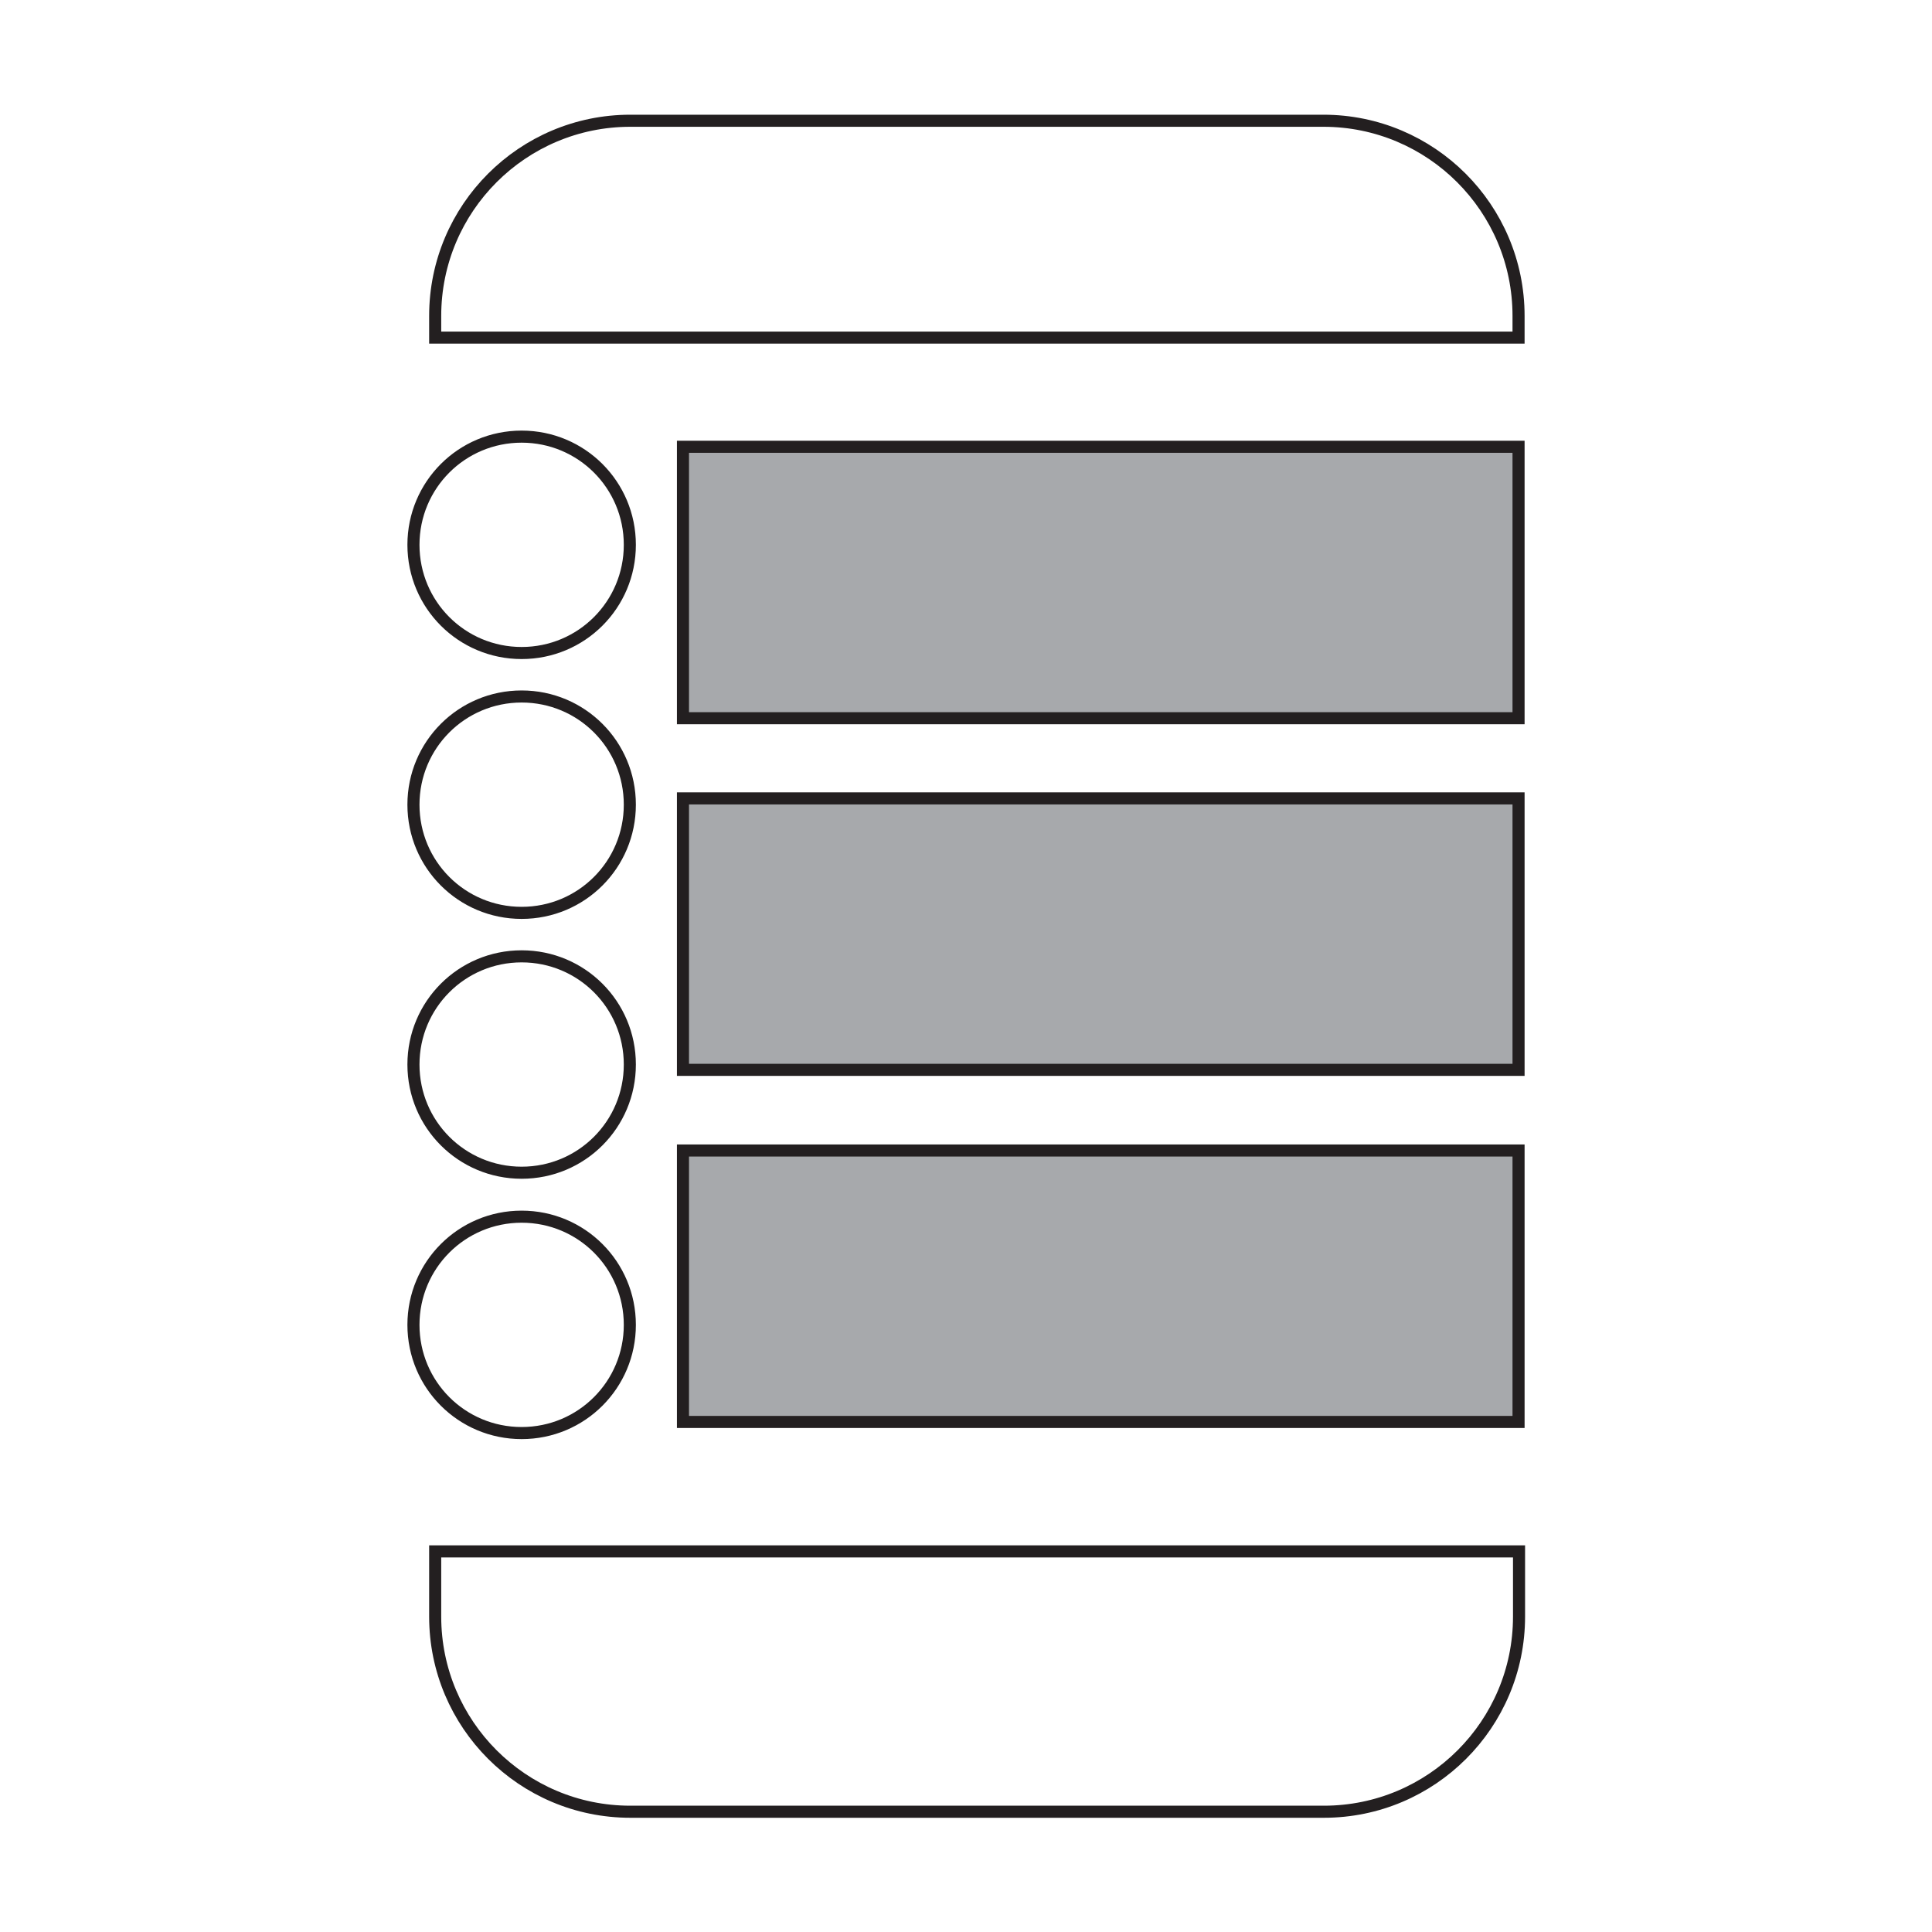 <?xml version="1.0" encoding="UTF-8"?>
<svg id="Layer_1" data-name="Layer 1" xmlns="http://www.w3.org/2000/svg" viewBox="0 0 40 40">
  <path d="m13.04,2.5h14.36c2.23,0,4.04,1.81,4.04,4.04v.45H9.01v-.45c0-2.23,1.81-4.04,4.04-4.04Z" fill="none" stroke="#231f20" stroke-width=".25"/>
  <path d="m8.56,11.28c0-1.24,1-2.24,2.24-2.24h0c1.24,0,2.24,1,2.24,2.24h0c0,1.24-1,2.24-2.24,2.24h0c-1.24,0-2.24-1-2.24-2.24h0Z" fill="none" stroke="#231f20" stroke-miterlimit="10" stroke-width=".25"/>
  <path d="m10.8,14.42h0c1.24,0,2.24,1,2.24,2.24h0c0,1.24-1,2.24-2.24,2.24h0c-1.24,0-2.24-1-2.24-2.24h0c0-1.24,1-2.24,2.24-2.24Z" fill="none" stroke="#231f20" stroke-miterlimit="10" stroke-width=".25"/>
  <path d="m10.8,19.8h0c1.24,0,2.24,1,2.24,2.24h0c0,1.24-1,2.24-2.24,2.24h0c-1.24,0-2.24-1-2.24-2.24h0c0-1.24,1-2.24,2.24-2.24Z" fill="none" stroke="#231f20" stroke-miterlimit="10" stroke-width=".25"/>
  <path d="m10.8,25.19h0c1.24,0,2.24,1,2.24,2.24h0c0,1.24-1,2.24-2.24,2.24h0c-1.24,0-2.24-1-2.24-2.24h0c0-1.24,1-2.24,2.24-2.24Z" fill="none" stroke="#231f20" stroke-miterlimit="10" stroke-width=".25"/>
  <path d="m9.01,32.12h22.44v1.35c0,2.23-1.81,4.04-4.04,4.04h-14.36c-2.23,0-4.04-1.81-4.04-4.04v-1.35Z" fill="none" stroke="#231f20" stroke-width=".25"/>
  <rect x="14.14" y="9.25" width="17.3" height="5.62" fill="#a7a9ac" stroke="#231f20" stroke-miterlimit="10" stroke-width=".25"/>
  <rect x="14.14" y="23.82" width="17.3" height="5.62" fill="#a7a9ac" stroke="#231f20" stroke-miterlimit="10" stroke-width=".25"/>
  <rect x="14.14" y="16.53" width="17.3" height="5.62" fill="#a7a9ac" stroke="#231f20" stroke-miterlimit="10" stroke-width=".25"/>
</svg>